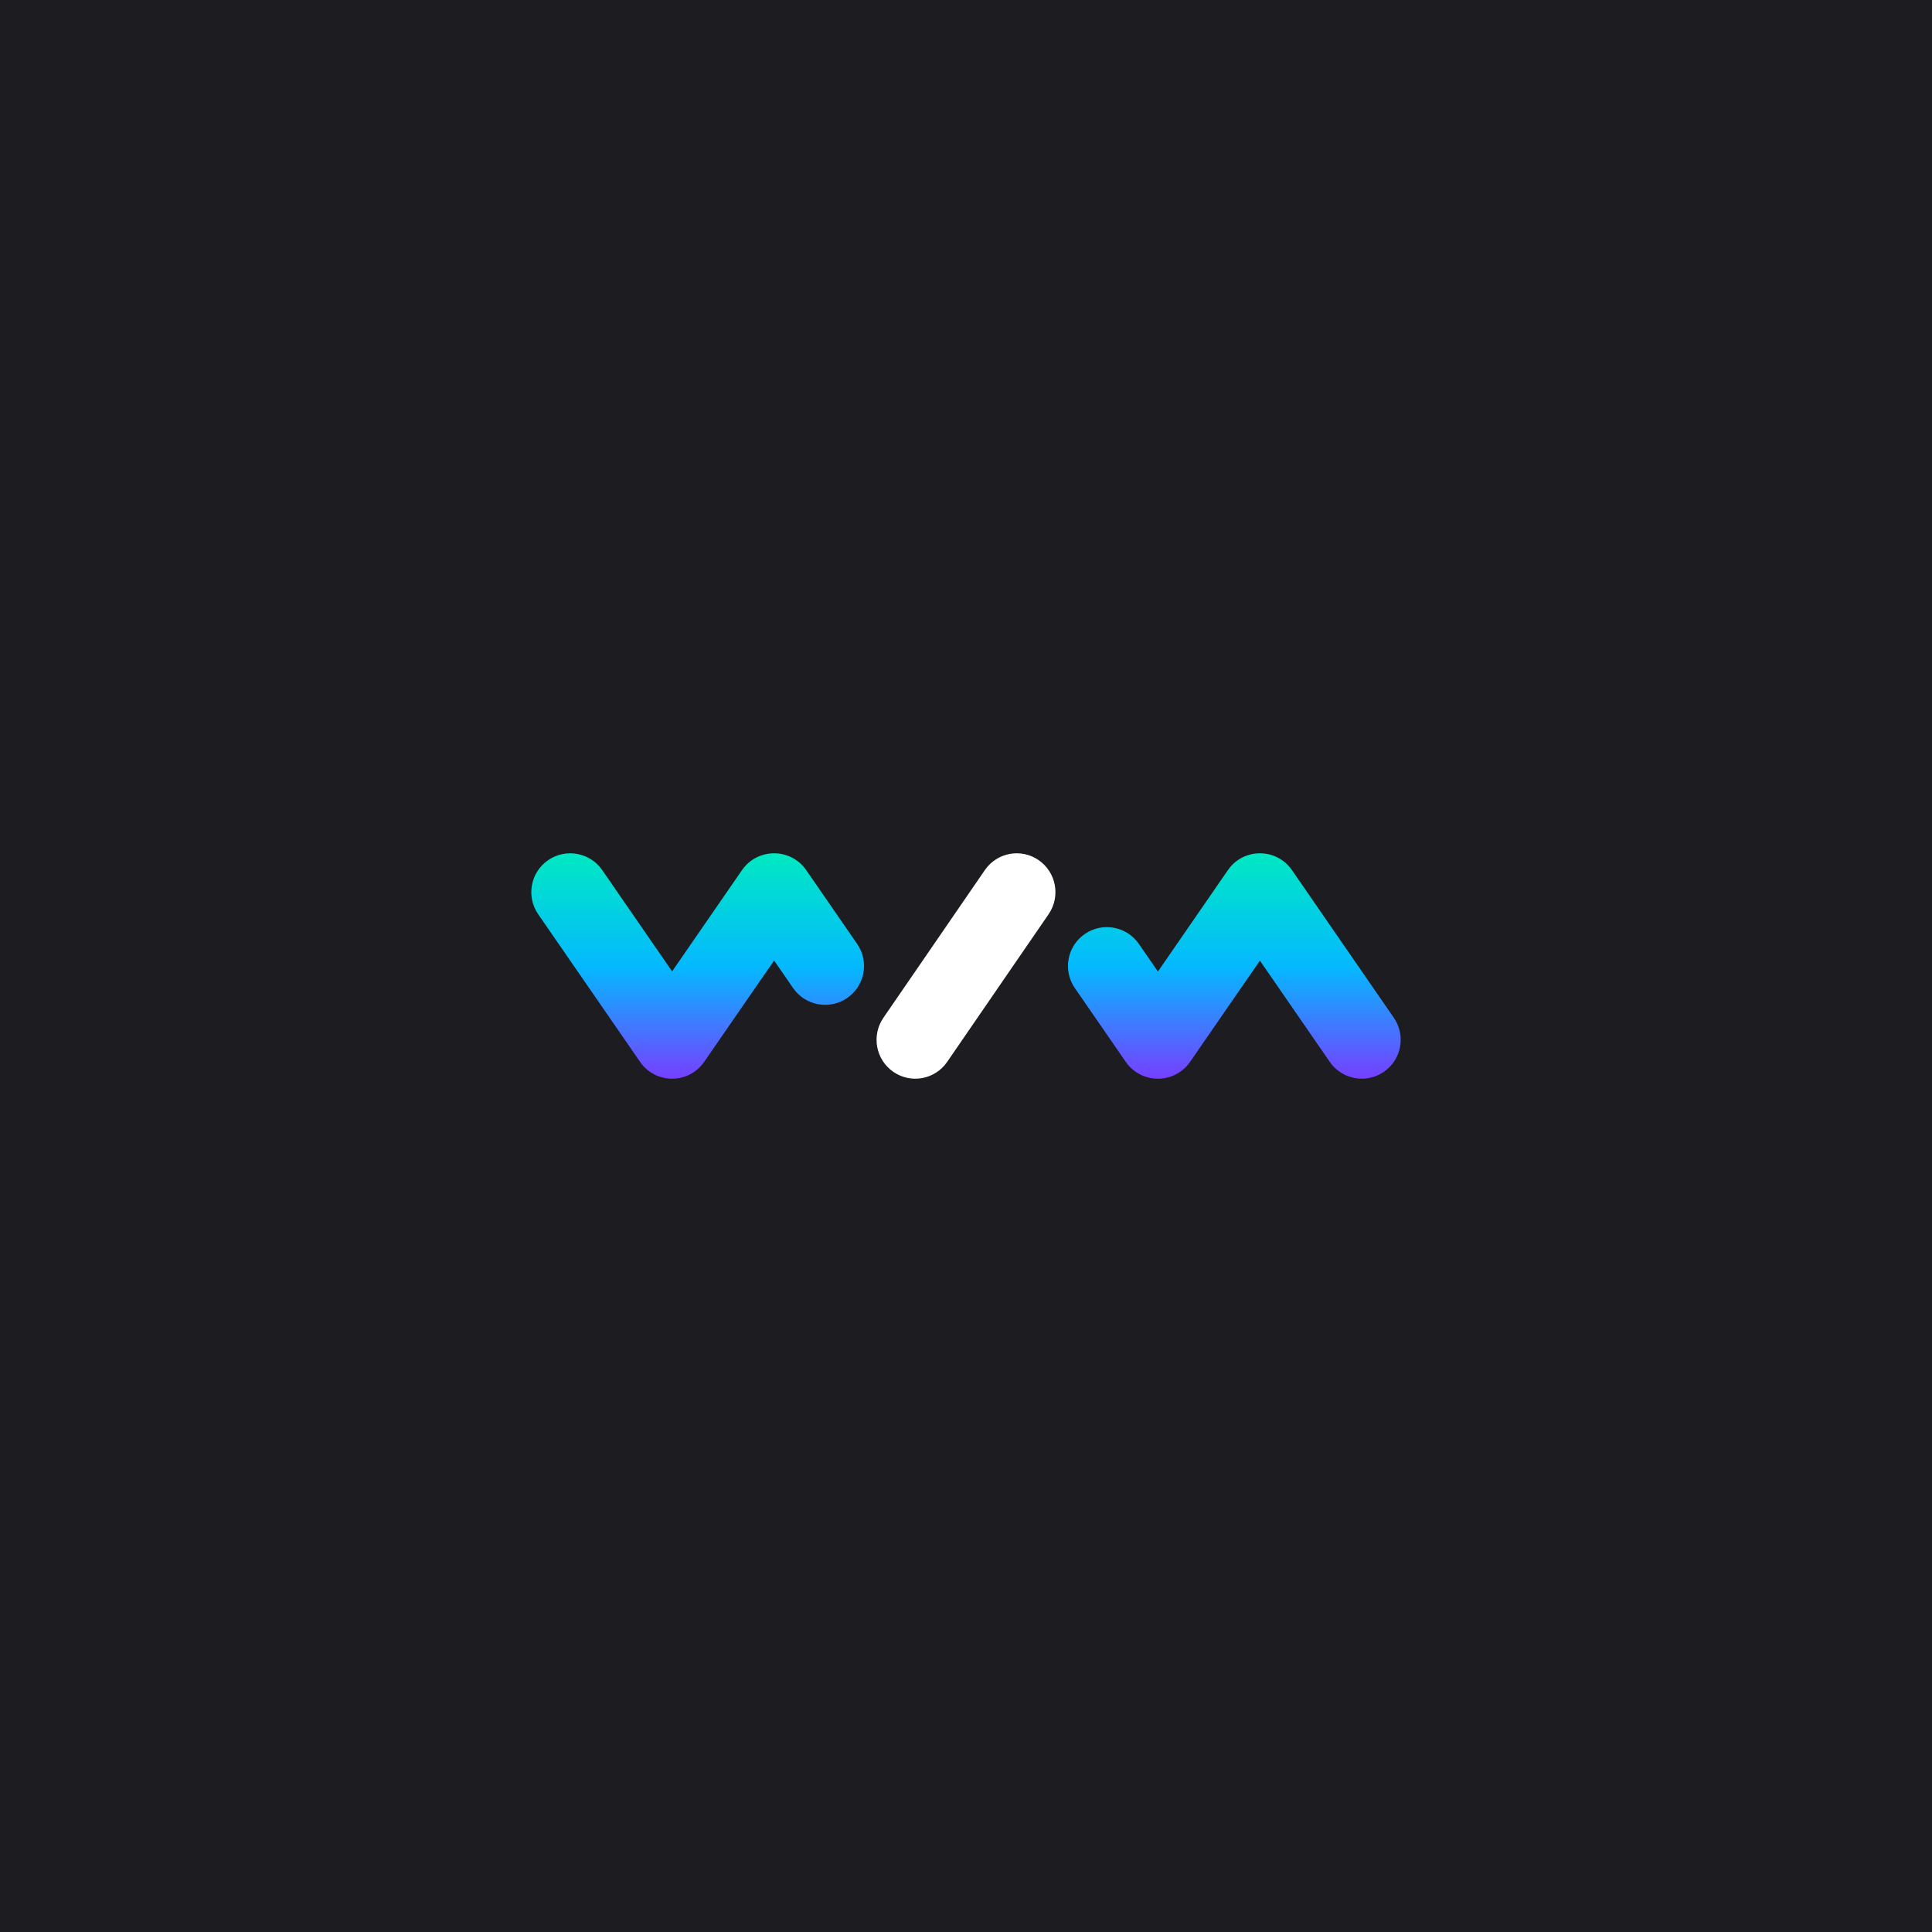 <?xml version="1.0" encoding="UTF-8"?>
<svg width="1080px" height="1080px" viewBox="0 0 1080 1080" version="1.1" xmlns="http://www.w3.org/2000/svg" xmlns:xlink="http://www.w3.org/1999/xlink">
    <title>angle-line</title>
    <defs>
        <linearGradient x1="50%" y1="100%" x2="50%" y2="0%" id="linearGradient-1">
            <stop stop-color="#7C39FF" offset="0%"></stop>
            <stop stop-color="#04B9FF" offset="49.727%"></stop>
            <stop stop-color="#00EBBF" offset="100%"></stop>
        </linearGradient>
    </defs>
    <g id="angle-line" stroke="none" stroke-width="1" fill="none" fill-rule="evenodd">
        <rect fill="#1D1D21" x="0" y="0" width="1080" height="1080"></rect>
        <path d="M450.464,486.101 L450.67,486.395 L479.155,527.67 C485.972,537.548 483.483,551.076 473.595,557.886 C463.806,564.628 450.436,562.258 443.555,552.626 L443.349,552.332 L432.727,536.942 L393.622,593.607 C385.065,606.006 366.828,606.13 358.077,593.979 L357.815,593.607 L300.845,511.056 C294.028,501.179 296.517,487.651 306.405,480.841 C316.194,474.099 329.564,476.469 336.445,486.101 L336.651,486.395 L375.718,543.003 L414.785,486.395 C419.019,480.261 425.847,476.977 432.782,477 L432.817,477 C439.591,477.022 446.246,480.197 450.464,486.101 Z M686.671,486.021 C695.419,473.87 713.65,473.994 722.204,486.393 L722.204,486.393 L779.157,568.942 L779.358,569.24 C785.921,579.09 783.384,592.416 773.598,599.157 C763.714,605.967 750.176,603.48 743.361,593.603 L743.361,593.603 L704.306,536.996 L665.252,593.603 L665.046,593.897 C660.936,599.652 654.511,602.814 647.917,602.99 C647.886,602.99 647.855,602.991 647.824,602.992 C647.792,602.993 647.761,602.994 647.73,602.994 C640.766,603.152 633.859,599.966 629.526,593.899 L629.319,593.605 L600.843,552.33 C594.029,542.453 596.517,528.925 606.402,522.115 C616.188,515.373 629.553,517.743 636.432,527.376 L636.639,527.67 L647.285,543.101 L686.409,486.393 Z" id="Combined-Shape" fill="url(#linearGradient-1)" fill-rule="nonzero"></path>
        <path d="M499.361,480.841 C509.105,474.099 522.413,476.469 529.262,486.101 L529.467,486.395 L586.173,568.944 C592.959,578.822 590.481,592.35 580.639,599.159 C570.895,605.901 557.587,603.531 550.738,593.899 L550.533,593.605 L493.827,511.056 C487.041,501.178 489.519,487.65 499.361,480.841 Z" id="Path" fill="#FFFFFF" fill-rule="nonzero" transform="translate(540, 540) scale(1, -1) translate(-540, -540) "></path>
    </g>
</svg>